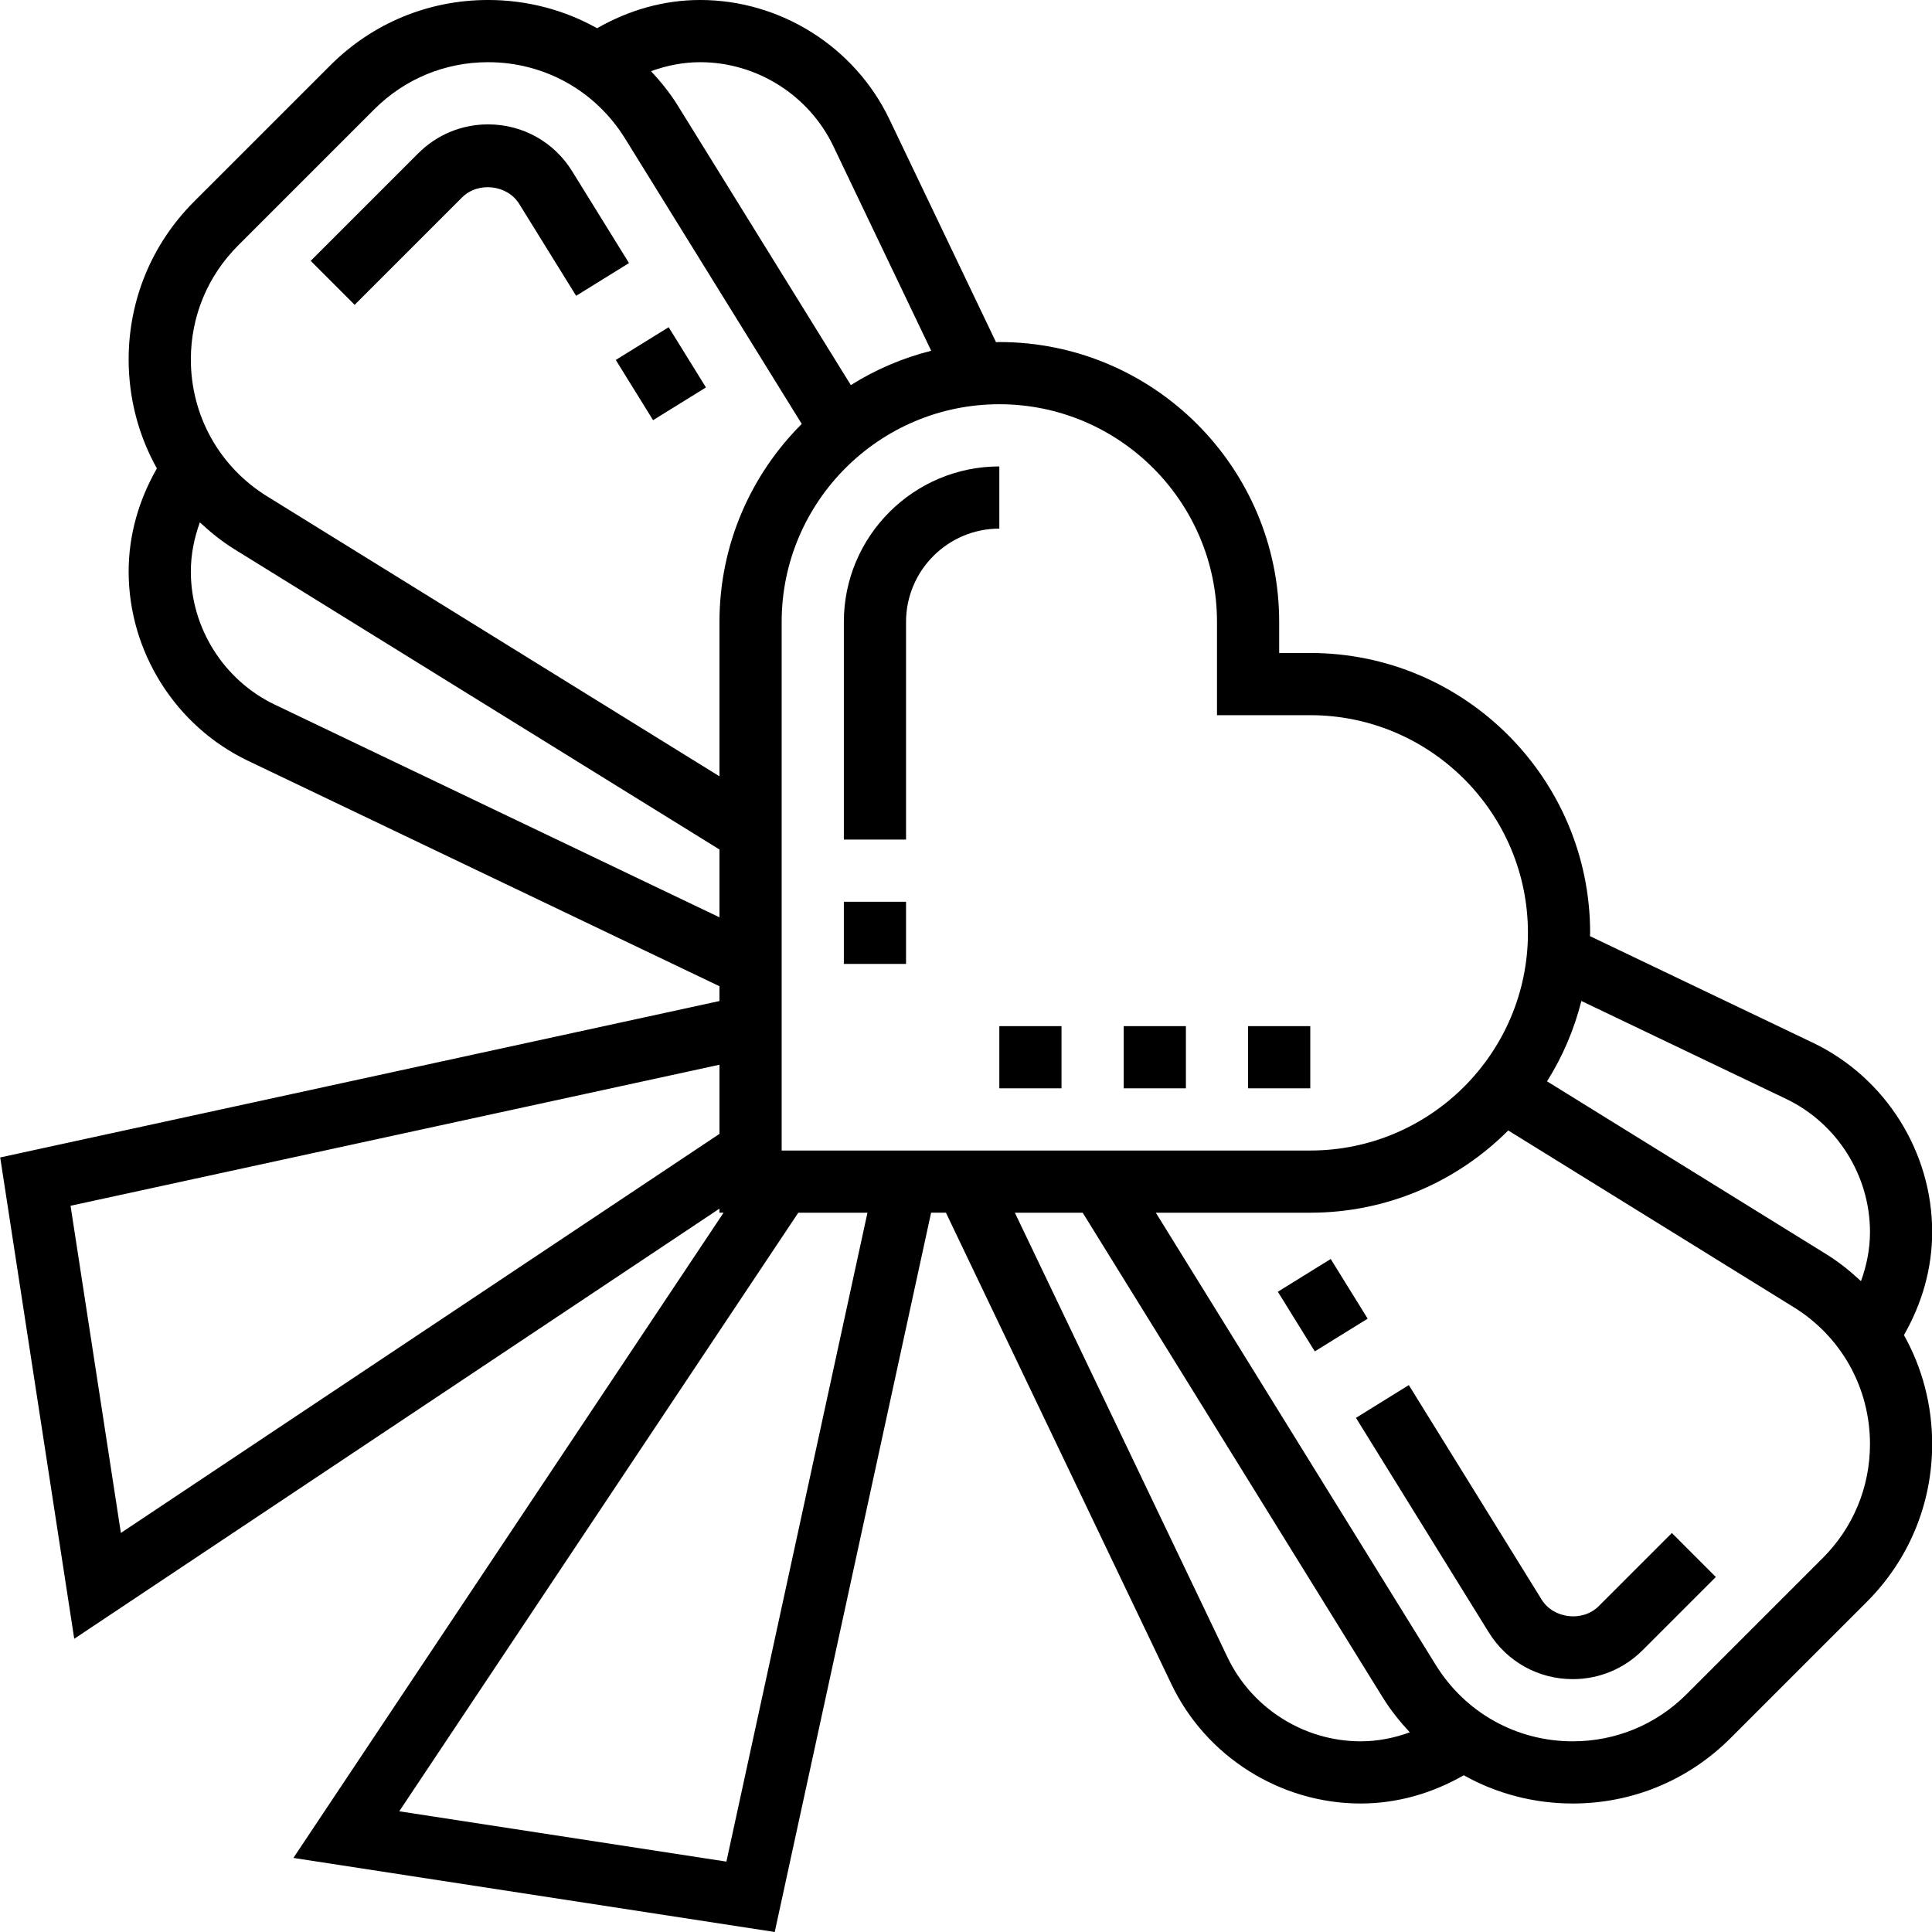 <svg height="497pt" viewBox="0 0 497 497.056" width="497pt" xmlns="http://www.w3.org/2000/svg"><path d="m411.277 413.23c-4.129 4.121-11.625 3.242-14.68-1.695l-34.168-55.184-13.602 8.426 34.16 55.184c4.672 7.543 12.75 12.039 21.617 12.039 6.781 0 13.168-2.641 17.973-7.449l18.832-18.832-11.309-11.312zm0 0"/><path d="m328.73 332.332 13.602-8.426 9.504 15.352-13.602 8.422zm0 0"/><path d="m118.875 50.77c4.137-4.105 11.633-3.242 14.68 1.695l14.641 23.641 13.602-8.426-14.633-23.641c-4.672-7.543-12.754-12.039-21.617-12.039-6.781 0-13.168 2.641-17.977 7.449l-27.664 27.664 11.312 11.312zm0 0"/><path d="m158.398 92.605 13.605-8.422 9.59 15.492-13.602 8.426zm0 0"/><path d="m497.074 316.961c0-20.648-12.039-39.762-30.672-48.68l-57.367-27.434c0-.289.039-.559.039-.848 0-39.703-32.301-72-72-72h-8v-8c0-39.703-32.301-72-72-72-.285 0-.559.039-.848.039l-27.438-57.367c-8.914-18.633-28.023-30.672-48.68-30.672-9.328 0-18.352 2.586-26.52 7.266-8.402-4.707-17.992-7.266-28.043-7.266-15.336 0-29.758 5.977-40.598 16.824l-35.051 35.039c-10.848 10.855-16.824 25.281-16.824 40.609 0 10.047 2.562 19.641 7.266 28.047-4.68 8.152-7.266 17.184-7.266 26.52 0 20.648 12.043 39.762 30.672 48.68l121.328 58.016v3.809l-185.047 40.242 19.047 123.832 166-110.664v1.047h1.059l-110.672 166 123.832 19.055 40.23-185.055h3.816l58.023 121.32c8.914 18.633 28.023 30.68 48.68 30.68 9.328 0 18.359-2.586 26.52-7.266 8.402 4.707 18 7.266 28.043 7.266 15.336 0 29.758-5.977 40.598-16.824l35.051-35.047c10.848-10.848 16.82-25.273 16.82-40.602 0-10.047-2.559-19.641-7.262-28.047 4.68-8.152 7.262-17.184 7.262-26.52zm-37.582-34.242c13.113 6.273 21.582 19.715 21.582 34.242 0 4.336-.84 8.582-2.316 12.648-2.73-2.531-5.633-4.898-8.883-6.906l-71.887-44.504c3.969-6.305 6.969-13.254 8.832-20.672zm-146.418-122.719v24h24c30.883 0 56 25.129 56 56s-25.117 56-56 56h-136v-136c0-30.871 25.121-56 56-56 30.883 0 56 25.129 56 56zm-98.719-122.426 25.191 52.672c-7.414 1.867-14.367 4.867-20.672 8.832l-44.504-71.887c-2.008-3.246-4.375-6.152-6.902-8.879 4.062-1.473 8.312-2.312 12.641-2.312 14.535 0 27.977 8.473 34.246 21.574zm-153.145 25.602 35.051-35.047c7.812-7.816 18.215-12.129 29.285-12.129 14.449 0 27.617 7.336 35.227 19.617l45.469 73.445c-13.07 13.051-21.168 31.066-21.168 50.938v39.727l-116.383-72.039c-12.281-7.598-19.617-20.766-19.617-35.215 0-11.066 4.312-21.465 12.137-29.297zm9.449 118.105c-13.113-6.273-21.586-19.715-21.586-34.242 0-4.336.84-8.582 2.32-12.648 2.73 2.531 5.633 4.898 8.883 6.906l124.797 77.254v17.449zm-39.586 213.102-12.949-84.168 166.949-36.285v17.789zm155.785 84.562-84.168-12.945 102.664-154h17.793zm128.938-52.531-54.723-114.414h17.449l77.258 124.809c2.008 3.246 4.375 6.152 6.902 8.879-4.062 1.473-8.312 2.312-12.641 2.312-14.535 0-27.977-8.473-34.246-21.586zm153.145-25.59-35.051 35.047c-7.816 7.816-18.215 12.129-29.285 12.129-14.449 0-27.617-7.336-35.227-19.617l-72.039-116.383h39.734c19.875 0 37.891-8.098 50.93-21.16l73.457 45.473c12.277 7.598 19.613 20.766 19.613 35.215 0 11.066-4.309 21.465-12.133 29.297zm0 0"/><path d="m257.074 120c-22.055 0-40 17.945-40 40v56h16v-56c0-13.23 10.77-24 24-24zm0 0"/><path d="m217.074 232h16v15.992h-16zm0 0"/><path d="m257.074 264h16v16h-16zm0 0"/><path d="m321.074 264h16v16h-16zm0 0"/><path d="m289.074 264h16v16h-16zm0 0"/></svg>